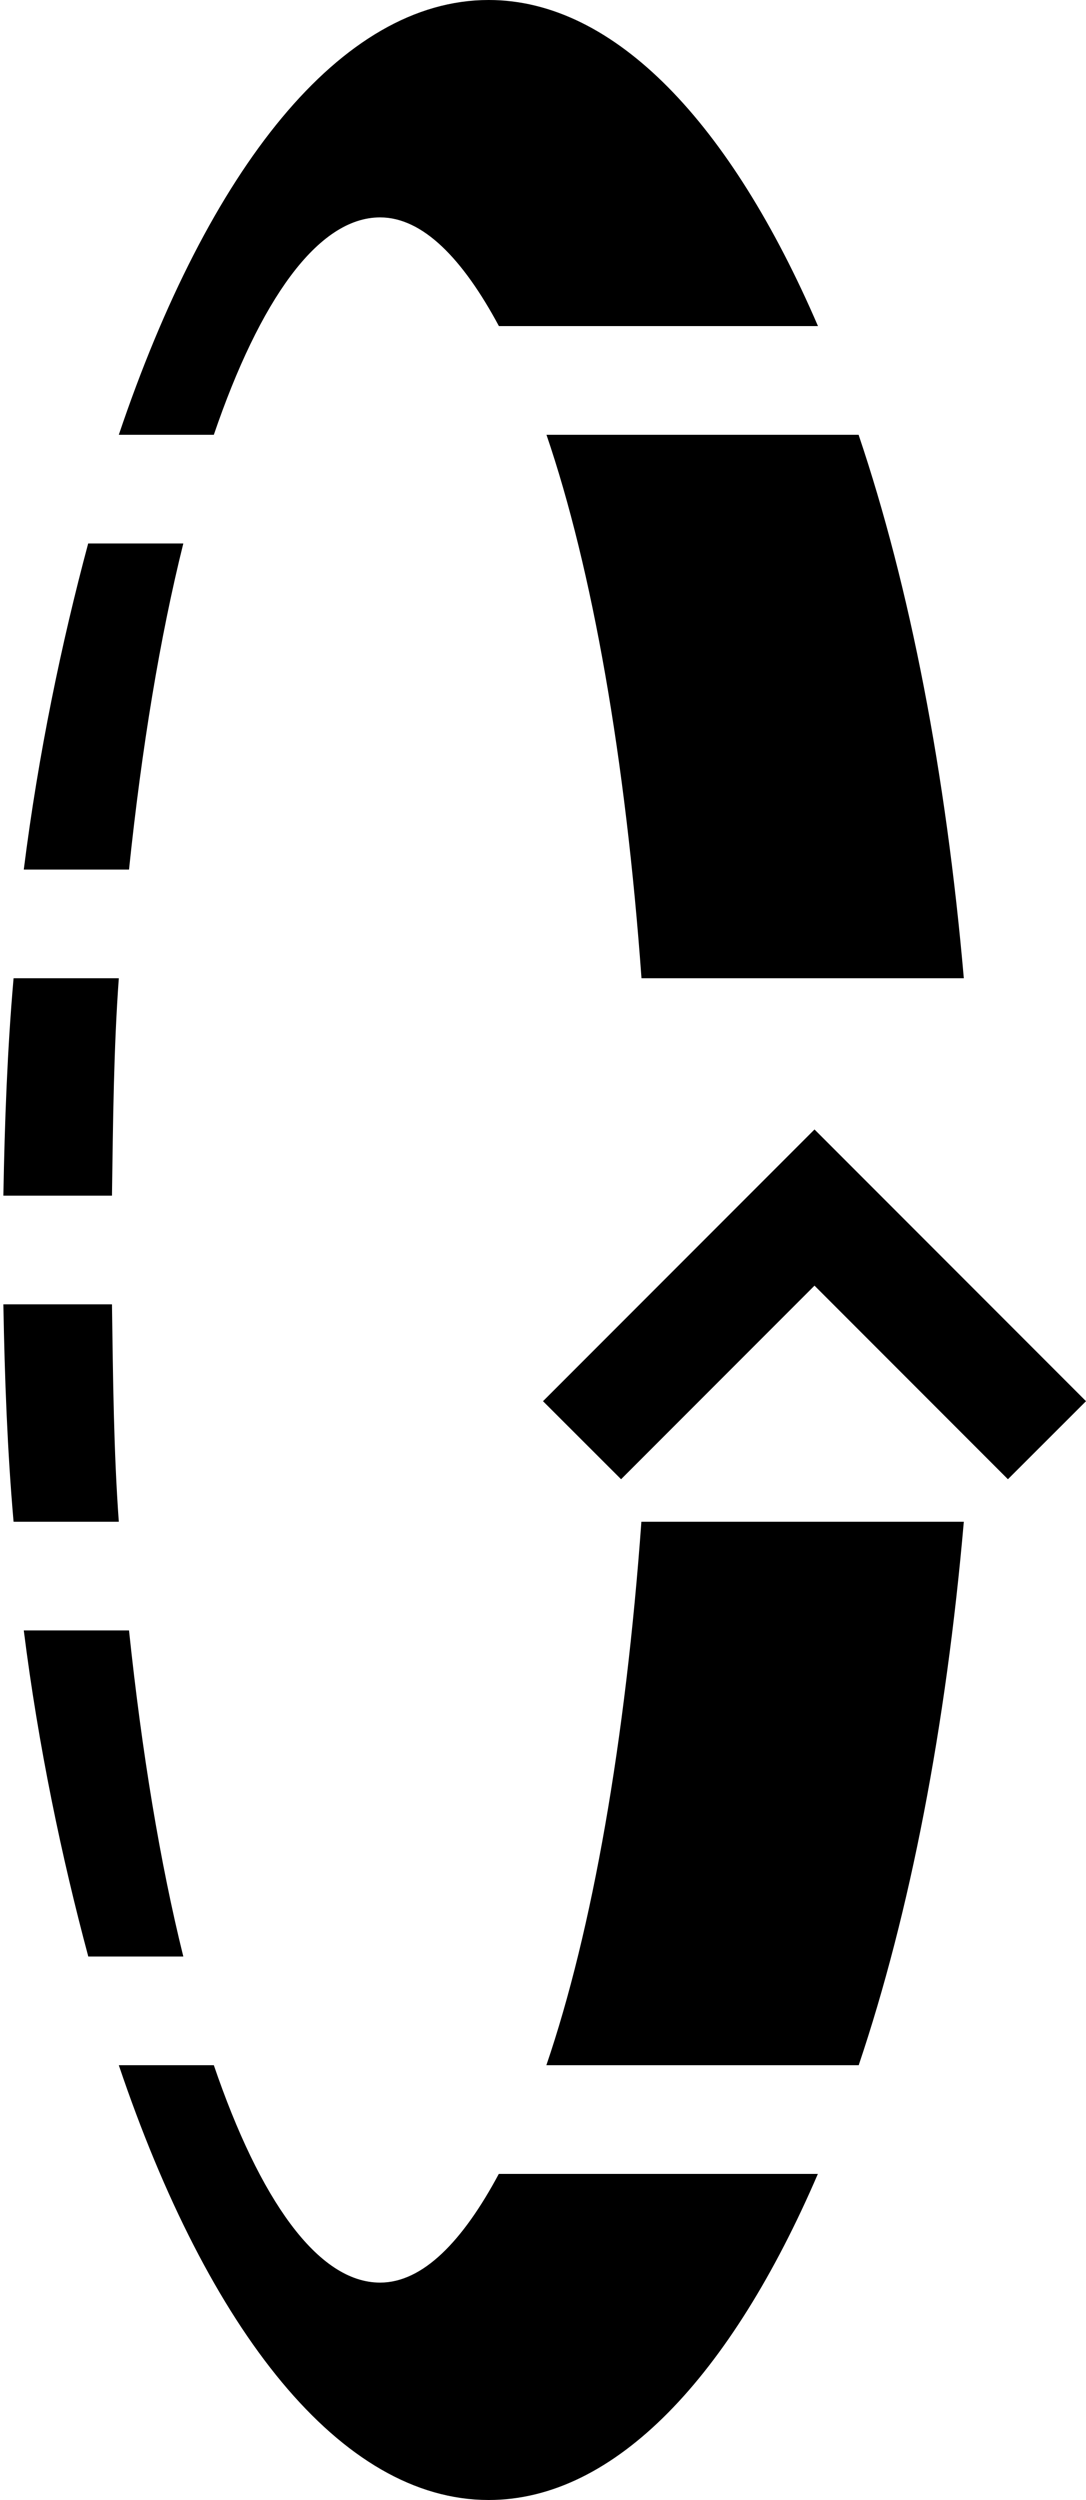 <?xml version="1.0" encoding="UTF-8" standalone="no"?>
<svg
   xmlns:dc="http://purl.org/dc/elements/1.1/"
   xmlns:cc="http://creativecommons.org/ns#"
   xmlns:rdf="http://www.w3.org/1999/02/22-rdf-syntax-ns#"
   xmlns:svg="http://www.w3.org/2000/svg"
   xmlns="http://www.w3.org/2000/svg"
   xmlns:sodipodi="http://sodipodi.sourceforge.net/DTD/sodipodi-0.dtd"
   xmlns:inkscape="http://www.inkscape.org/namespaces/inkscape"
   version="1.0"
   width="10"
   height="23"
   id="svg2"
   inkscape:version="0.47 r22583"
   sodipodi:docname="02-10-007-03-01-02.svg">
  <defs
     id="defs24">
    <inkscape:perspective
       sodipodi:type="inkscape:persp3d"
       inkscape:vp_x="0 : 5 : 1"
       inkscape:vp_y="0 : 1000 : 0"
       inkscape:vp_z="22 : 5 : 1"
       inkscape:persp3d-origin="11 : 3.3333333 : 1"
       id="perspective26" />
  </defs>
  <sodipodi:namedview
     pagecolor="#ffffff"
     bordercolor="#666666"
     borderopacity="1"
     objecttolerance="10"
     gridtolerance="10"
     guidetolerance="10"
     inkscape:pageopacity="0"
     inkscape:pageshadow="2"
     inkscape:window-width="964"
     inkscape:window-height="789"
     id="namedview22"
     showgrid="true"
     inkscape:zoom="16.644642"
     inkscape:cx="5.000966"
     inkscape:cy="11.502222"
     inkscape:window-x="282"
     inkscape:window-y="0"
     inkscape:window-maximized="0"
     inkscape:current-layer="svg2">
    <inkscape:grid
       type="xygrid"
       id="grid2832" />
  </sodipodi:namedview>
  <path
     style="fill:#000000"
     d="M 5,12.891 5.719,13.609 7.5,11.828 9.281,13.609 10,12.891 l -2.5,-2.5 -2.5,2.5 z"
     id="path14" />
  <path
     style="fill:#000000;fill-opacity:1;stroke:none"
     d="m 0.031,12 c 0.012,0.684 0.037,1.352 0.094,2 l 0.969,0 C 1.047,13.354 1.041,12.693 1.031,12 l -1,0 z m 0,-1 1,0 C 1.041,10.307 1.047,9.646 1.094,9 L 0.125,9 C 0.068,9.648 0.043,10.316 0.031,11 z m 0.188,4 c 0.134,1.067 0.351,2.095 0.594,3 l 0.875,0 c -0.214,-0.863 -0.382,-1.88 -0.5,-3 l -0.969,0 z m 0,-7 0.969,0 C 1.305,6.88 1.473,5.863 1.688,5 L 0.812,5 C 0.569,5.905 0.353,6.933 0.219,8 z m 0.875,11 c 0.825,2.444 2.044,4 3.406,4 1.165,0 2.232,-1.144 3.031,-3 l -2.938,0 C 4.262,20.618 3.894,21 3.5,21 2.926,21 2.391,20.236 1.969,19 l -0.875,0 z m 0,-15 0.875,0 C 2.391,2.764 2.926,2 3.5,2 3.894,2 4.262,2.382 4.594,3 l 2.938,0 C 6.732,1.144 5.665,0 4.5,0 3.138,0 1.919,1.556 1.094,4 z m 3.938,15 2.875,0 C 8.382,17.591 8.711,15.88 8.875,14 l -2.969,0 c -0.146,2.016 -0.451,3.758 -0.875,5 z m 0,-15 c 0.424,1.242 0.729,2.984 0.875,5 L 8.875,9 C 8.711,7.12 8.382,5.409 7.906,4 l -2.875,0 z"
     id="path2834" />
</svg>
